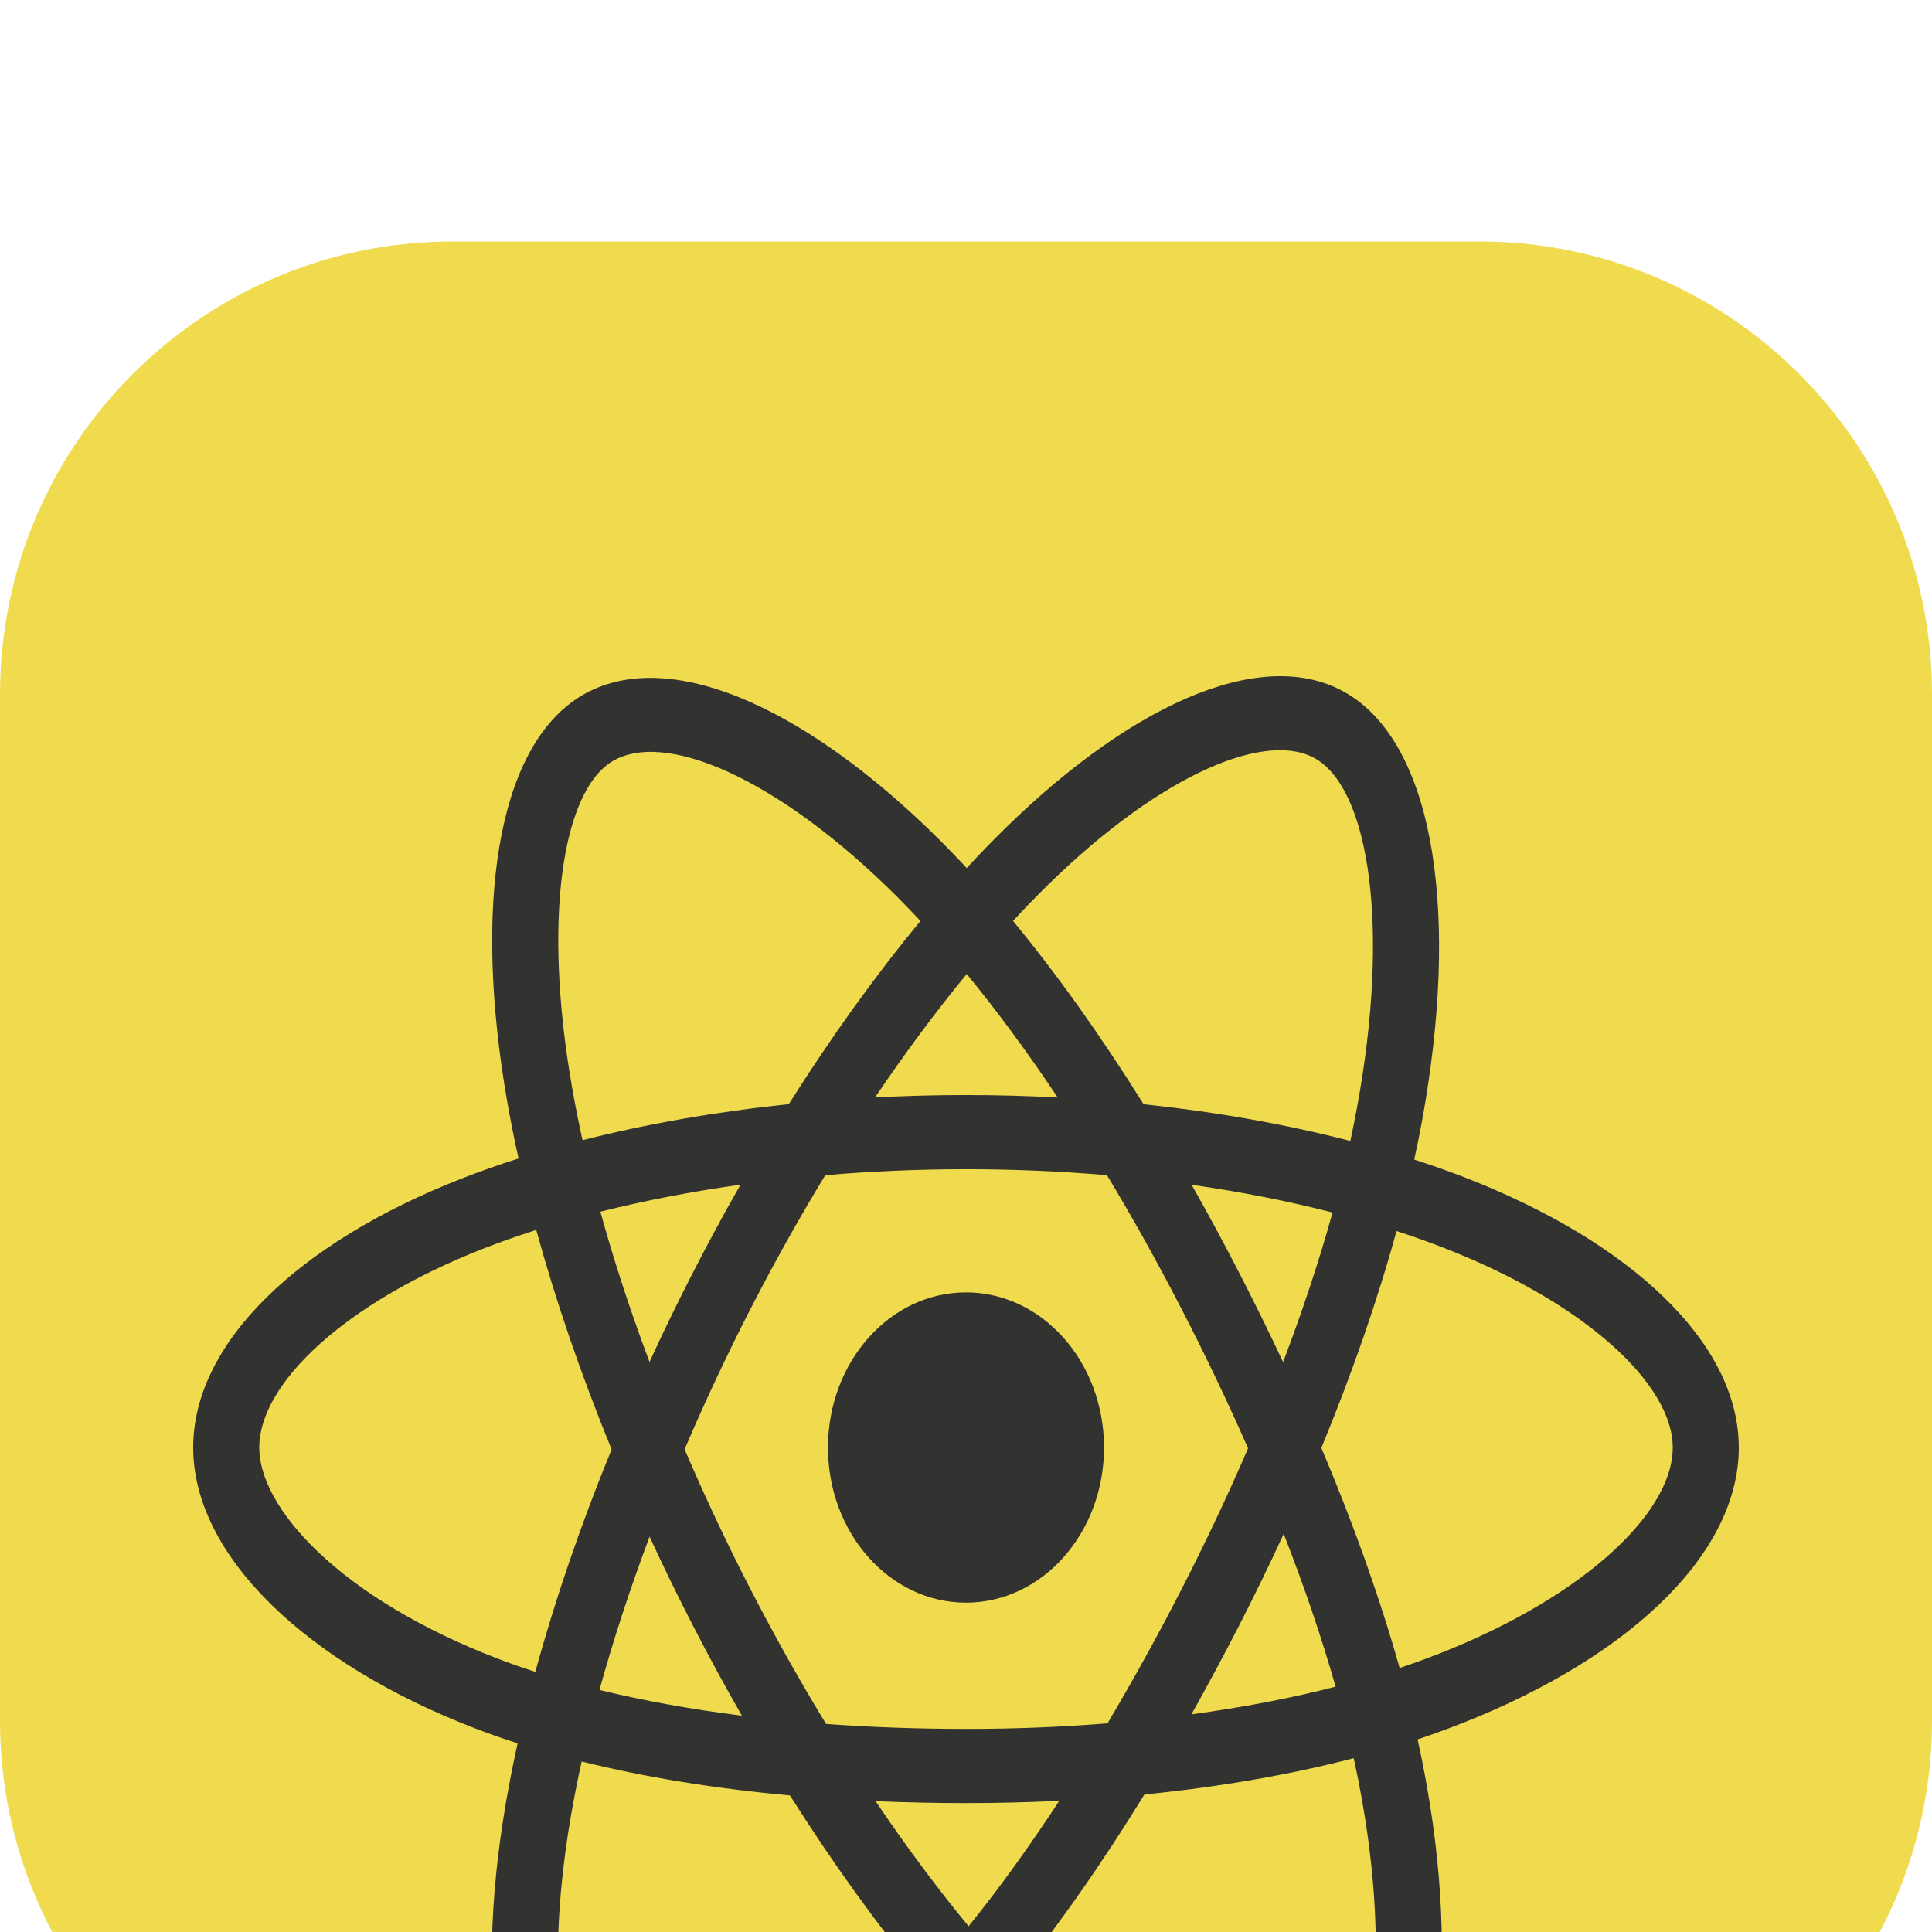 <svg width="32" height="32" viewBox="0 0 32 32" fill="none" xmlns="http://www.w3.org/2000/svg">
<g id="react" filter="url(#filter0_i_457_81)">
<g id="logo js">
<path id="Vector" d="M24.5 0H7.5C3.358 0 0 3.358 0 7.5V24.5C0 28.642 3.358 32 7.5 32H24.5C28.642 32 32 28.642 32 24.5V7.5C32 3.358 28.642 0 24.5 0Z" fill="#F0DB4F"/>
</g>
<g id="logo react" filter="url(#filter1_i_457_81)">
<path d="M24.248 11.497C23.976 11.392 23.701 11.295 23.424 11.206C23.471 10.992 23.514 10.781 23.552 10.574C24.175 7.17 23.768 4.428 22.375 3.526C21.039 2.66 18.855 3.563 16.649 5.72C16.432 5.933 16.219 6.152 16.012 6.378C15.873 6.228 15.731 6.081 15.588 5.937C13.276 3.63 10.959 2.658 9.567 3.563C8.233 4.431 7.838 7.009 8.399 10.235C8.455 10.554 8.518 10.872 8.589 11.188C8.261 11.292 7.944 11.404 7.641 11.523C4.931 12.585 3.2 14.249 3.2 15.976C3.2 17.759 5.058 19.547 7.881 20.632C8.11 20.72 8.341 20.801 8.573 20.875C8.498 21.215 8.431 21.558 8.372 21.902C7.837 25.072 8.255 27.589 9.586 28.451C10.96 29.342 13.267 28.427 15.513 26.22C15.695 26.04 15.873 25.856 16.047 25.666C16.272 25.91 16.503 26.147 16.739 26.376C18.915 28.48 21.064 29.33 22.393 28.465C23.766 27.572 24.213 24.868 23.633 21.579C23.587 21.321 23.536 21.064 23.48 20.81C23.642 20.756 23.801 20.7 23.956 20.642C26.89 19.55 28.8 17.783 28.8 15.976C28.8 14.243 27.013 12.567 24.248 11.497ZM23.612 19.476C23.472 19.528 23.328 19.578 23.182 19.627C22.858 18.474 22.421 17.248 21.886 15.982C22.396 14.745 22.817 13.535 23.131 12.39C23.393 12.475 23.647 12.565 23.892 12.66C26.261 13.576 27.706 14.931 27.706 15.976C27.706 17.088 26.146 18.532 23.612 19.476ZM22.56 21.817C22.817 23.272 22.853 24.587 22.683 25.615C22.531 26.539 22.224 27.154 21.845 27.401C21.038 27.926 19.313 27.244 17.453 25.444C17.233 25.231 17.018 25.011 16.809 24.784C17.53 23.898 18.251 22.867 18.955 21.722C20.192 21.599 21.361 21.397 22.422 21.121C22.473 21.352 22.519 21.584 22.56 21.817ZM11.928 27.311C11.139 27.623 10.512 27.632 10.132 27.386C9.325 26.863 8.989 24.842 9.447 22.132C9.501 21.811 9.564 21.493 9.634 21.176C10.682 21.437 11.843 21.625 13.084 21.738C13.792 22.858 14.534 23.888 15.281 24.789C15.122 24.962 14.96 25.13 14.793 25.294C13.8 26.27 12.805 26.962 11.928 27.311ZM8.235 19.469C6.987 18.989 5.956 18.366 5.249 17.686C4.614 17.075 4.294 16.468 4.294 15.976C4.294 14.928 5.683 13.592 8.001 12.683C8.283 12.573 8.577 12.469 8.882 12.372C9.203 13.543 9.623 14.767 10.13 16.006C9.616 17.262 9.19 18.506 8.867 19.691C8.655 19.623 8.444 19.549 8.235 19.469ZM9.473 9.998C8.992 7.235 9.311 5.15 10.115 4.627C10.972 4.07 12.866 4.864 14.862 6.856C14.992 6.987 15.12 7.12 15.246 7.255C14.502 8.153 13.767 9.175 13.065 10.288C11.861 10.414 10.708 10.615 9.649 10.885C9.583 10.591 9.525 10.296 9.473 9.998ZM20.515 13.063C20.265 12.577 20.006 12.098 19.737 11.624C20.554 11.74 21.336 11.894 22.071 12.083C21.851 12.878 21.576 13.709 21.252 14.56C21.015 14.056 20.77 13.557 20.515 13.063ZM16.012 8.133C16.517 8.748 17.022 9.433 17.519 10.178C16.511 10.124 15.501 10.124 14.493 10.177C14.991 9.44 15.5 8.755 16.012 8.133ZM11.48 13.072C11.229 13.561 10.988 14.057 10.758 14.559C10.439 13.711 10.167 12.876 9.944 12.07C10.675 11.886 11.453 11.736 12.265 11.622C11.993 12.098 11.732 12.582 11.48 13.072ZM12.288 20.417C11.45 20.312 10.659 20.169 9.929 19.991C10.155 19.17 10.434 18.318 10.759 17.451C10.99 17.953 11.232 18.45 11.485 18.939C11.744 19.443 12.012 19.936 12.288 20.417ZM16.043 23.905C15.524 23.276 15.007 22.581 14.502 21.833C14.992 21.854 15.492 21.865 16 21.865C16.522 21.865 17.038 21.852 17.545 21.827C17.047 22.588 16.544 23.285 16.043 23.905ZM21.262 17.406C21.605 18.283 21.893 19.131 22.122 19.937C21.38 20.128 20.578 20.281 19.734 20.395C20.004 19.913 20.266 19.425 20.52 18.931C20.777 18.429 21.025 17.921 21.262 17.406ZM19.573 18.317C19.185 19.074 18.775 19.817 18.344 20.544C17.564 20.606 16.782 20.637 16 20.636C15.203 20.636 14.428 20.608 13.682 20.554C13.24 19.828 12.823 19.084 12.431 18.323C12.041 17.567 11.677 16.793 11.339 16.005C11.676 15.217 12.039 14.443 12.428 13.685C12.816 12.928 13.23 12.187 13.669 11.465C14.43 11.4 15.211 11.366 16 11.366C16.793 11.366 17.574 11.4 18.335 11.465C18.77 12.187 19.181 12.925 19.569 13.679C19.959 14.435 20.327 15.205 20.672 15.988C20.331 16.778 19.964 17.555 19.573 18.317ZM21.828 4.59C22.686 5.146 23.019 7.387 22.48 10.326C22.446 10.513 22.407 10.704 22.366 10.898C21.303 10.622 20.15 10.417 18.942 10.29C18.239 9.164 17.51 8.14 16.779 7.254C16.97 7.046 17.166 6.844 17.367 6.647C19.257 4.799 21.024 4.069 21.828 4.59ZM16 13.406C17.262 13.406 18.286 14.557 18.286 15.976C18.286 17.395 17.262 18.545 16 18.545C14.738 18.545 13.714 17.395 13.714 15.976C13.714 14.557 14.738 13.406 16 13.406Z" fill="#323330"/>
</g>
</g>
<defs>
<filter id="filter0_i_457_81" x="0" y="0" width="32" height="36" filterUnits="userSpaceOnUse" color-interpolation-filters="sRGB">
<feFlood flood-opacity="0" result="BackgroundImageFix"/>
<feBlend mode="normal" in="SourceGraphic" in2="BackgroundImageFix" result="shape"/>
<feColorMatrix in="SourceAlpha" type="matrix" values="0 0 0 0 0 0 0 0 0 0 0 0 0 0 0 0 0 0 127 0" result="hardAlpha"/>
<feOffset dy="4"/>
<feGaussianBlur stdDeviation="2"/>
<feComposite in2="hardAlpha" operator="arithmetic" k2="-1" k3="1"/>
<feColorMatrix type="matrix" values="0 0 0 0 0 0 0 0 0 0 0 0 0 0 0 0 0 0 0.25 0"/>
<feBlend mode="normal" in2="shape" result="effect1_innerShadow_457_81"/>
</filter>
<filter id="filter1_i_457_81" x="3.2" y="3.2" width="25.6" height="29.6" filterUnits="userSpaceOnUse" color-interpolation-filters="sRGB">
<feFlood flood-opacity="0" result="BackgroundImageFix"/>
<feBlend mode="normal" in="SourceGraphic" in2="BackgroundImageFix" result="shape"/>
<feColorMatrix in="SourceAlpha" type="matrix" values="0 0 0 0 0 0 0 0 0 0 0 0 0 0 0 0 0 0 127 0" result="hardAlpha"/>
<feOffset dy="4"/>
<feGaussianBlur stdDeviation="2"/>
<feComposite in2="hardAlpha" operator="arithmetic" k2="-1" k3="1"/>
<feColorMatrix type="matrix" values="0 0 0 0 0 0 0 0 0 0 0 0 0 0 0 0 0 0 0.25 0"/>
<feBlend mode="normal" in2="shape" result="effect1_innerShadow_457_81"/>
</filter>
</defs>
</svg>
